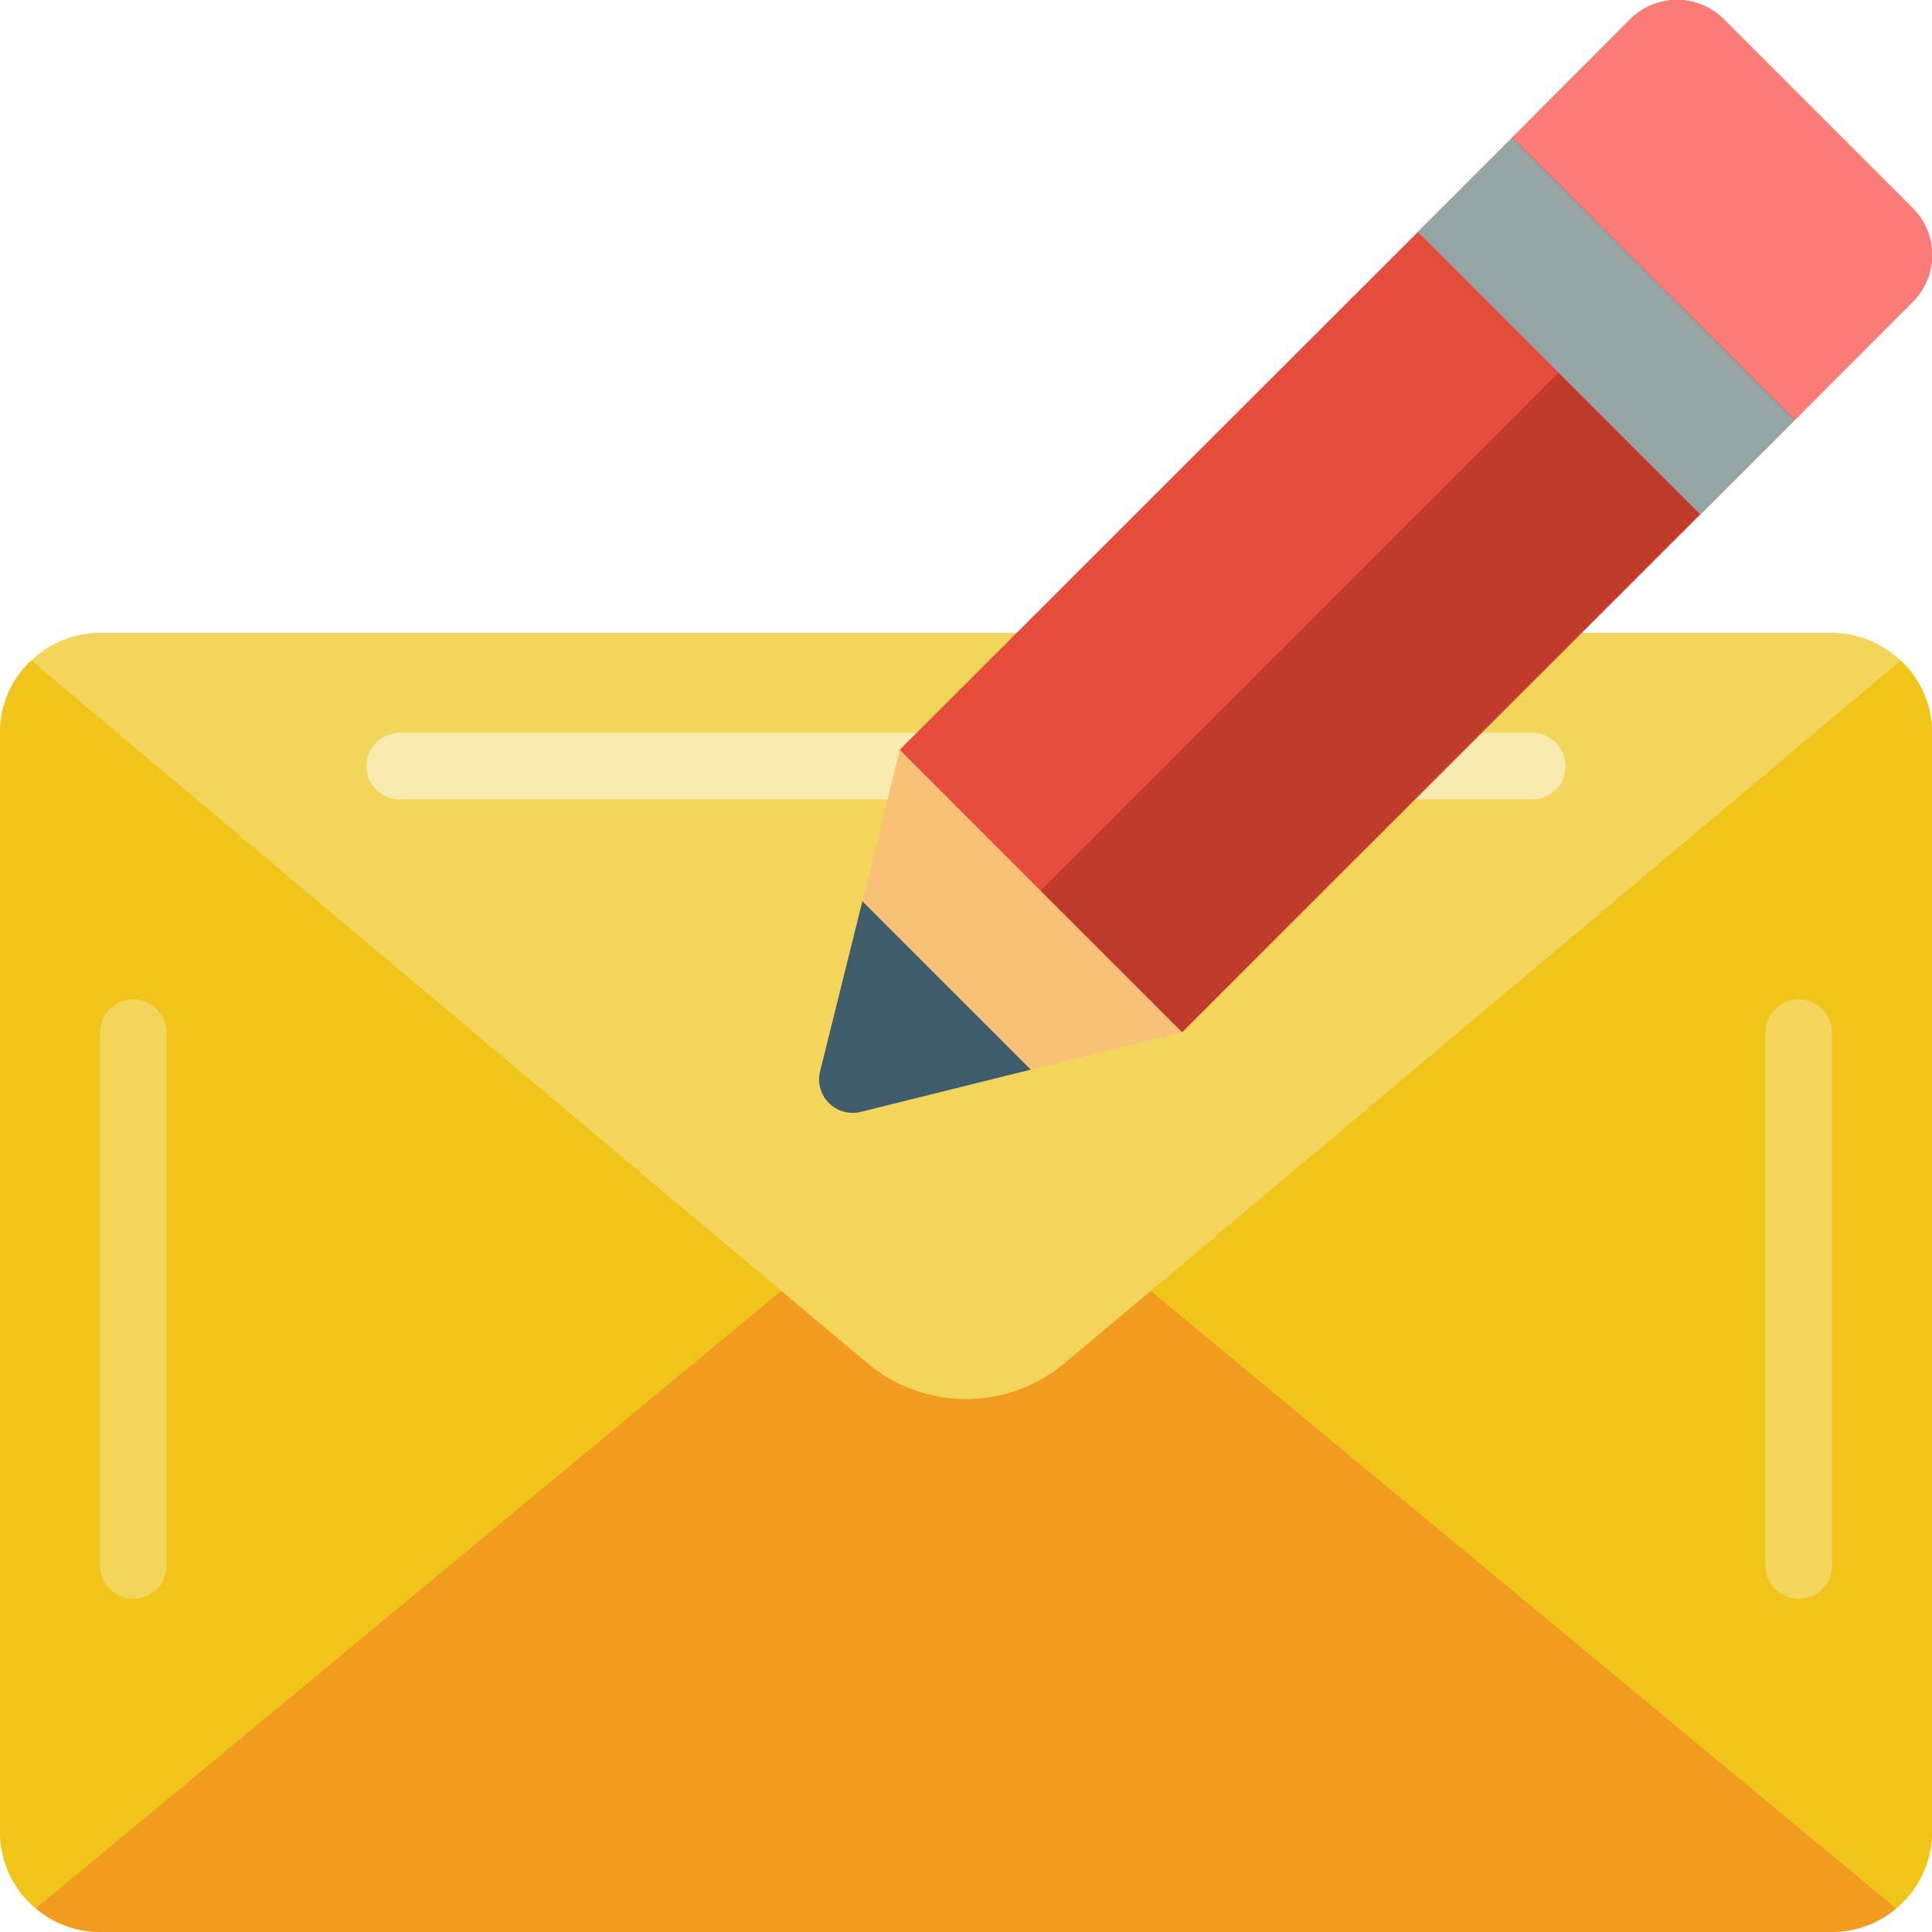 <svg height="512" viewBox="0 0 58 58" width="512" xmlns="http://www.w3.org/2000/svg"><g id="Page-1" fill="none" fill-rule="evenodd"><g id="006---Edit-Email" fill-rule="nonzero" transform="translate(0 -1)"><path id="Shape" d="m57.06 20.83c-.554-.533-1.292-.83-2.06-.83h-52c-.768-0-1.506.297-2.06.83-.602.561-.943 1.347-.94 2.17v33c.007 1.654 1.346 2.993 3 3h52c1.654-.007 2.993-1.346 3-3v-33c.003-.823-.338-1.609-.94-2.17z" fill="#f3d55b"/><path id="Shape" d="m23.45 39.75-22.38 18.54c-.679-.567-1.071-1.406-1.07-2.29v-33c-.003-.823.338-1.609.94-2.17z" fill="#f0c419"/><path id="Shape" d="m56.93 58.29c-.538.459-1.223.71-1.93.71h-52c-.707 0-1.392-.251-1.93-.71l22.38-18.54 2.55 2.14c1.726 1.48 4.274 1.48 6 0l2.55-2.14z" fill="#f29c1f"/><path id="Shape" d="m58 23v33c.001.884-.391 1.723-1.07 2.29l-22.38-18.54 22.51-18.92c.602.561.943 1.347.94 2.17z" fill="#f0c419"/><path id="Shape" d="m46 25h-34c-.552 0-1-.448-1-1s.448-1 1-1h34c.552 0 1 .448 1 1s-.448 1-1 1z" fill="#f9eab0"/><path id="Shape" d="m4 49c-.552 0-1-.448-1-1v-16c0-.552.448-1 1-1s1 .448 1 1v16c0 .552-.448 1-1 1z" fill="#f3d55b"/><path id="Shape" d="m54 49c-.552 0-1-.448-1-1v-16c0-.552.448-1 1-1s1 .448 1 1v16c0 .552-.448 1-1 1z" fill="#f3d55b"/><path id="Shape" d="m30.95 33.11-5.11 1.27c-.343.085-.705-.016-.955-.265-.25-.25-.35-.612-.265-.955l1.27-5.11z" fill="#3f5c6c"/><path id="Shape" d="m35.49 31.99-4.54 1.12-5.06-5.06 1.12-4.54z" fill="#fac176"/><path id="Shape" d="m57.41 10.07-3.53 3.54-2.83 2.83-15.56 15.55-8.48-8.48 15.56-15.55 2.83-2.83 3.53-3.54c.373-.379.883-.592 1.415-.592s1.042.213 1.415.592l5.65 5.65c.379.373.592.883.592 1.415s-.213 1.042-.592 1.415z" fill="#e64c3c"/><path id="Rectangle-path" d="m30.151 19.096h21.998v5.996h-21.998z" fill="#c03a2b" transform="matrix(.707 -.707 .707 .707 -3.575 35.554)"/><path id="Rectangle-path" d="m46.225 4.789h4.002v11.993h-4.002z" fill="#95a5a5" transform="matrix(.707 -.707 .707 .707 6.499 37.26)"/><path id="Shape" d="m57.41 10.07-3.53 3.54-8.48-8.48 3.53-3.54c.373-.379.883-.592 1.415-.592s1.042.213 1.415.592l5.65 5.65c.379.373.592.883.592 1.415s-.213 1.042-.592 1.415z" fill="#fb7b76"/></g></g></svg>